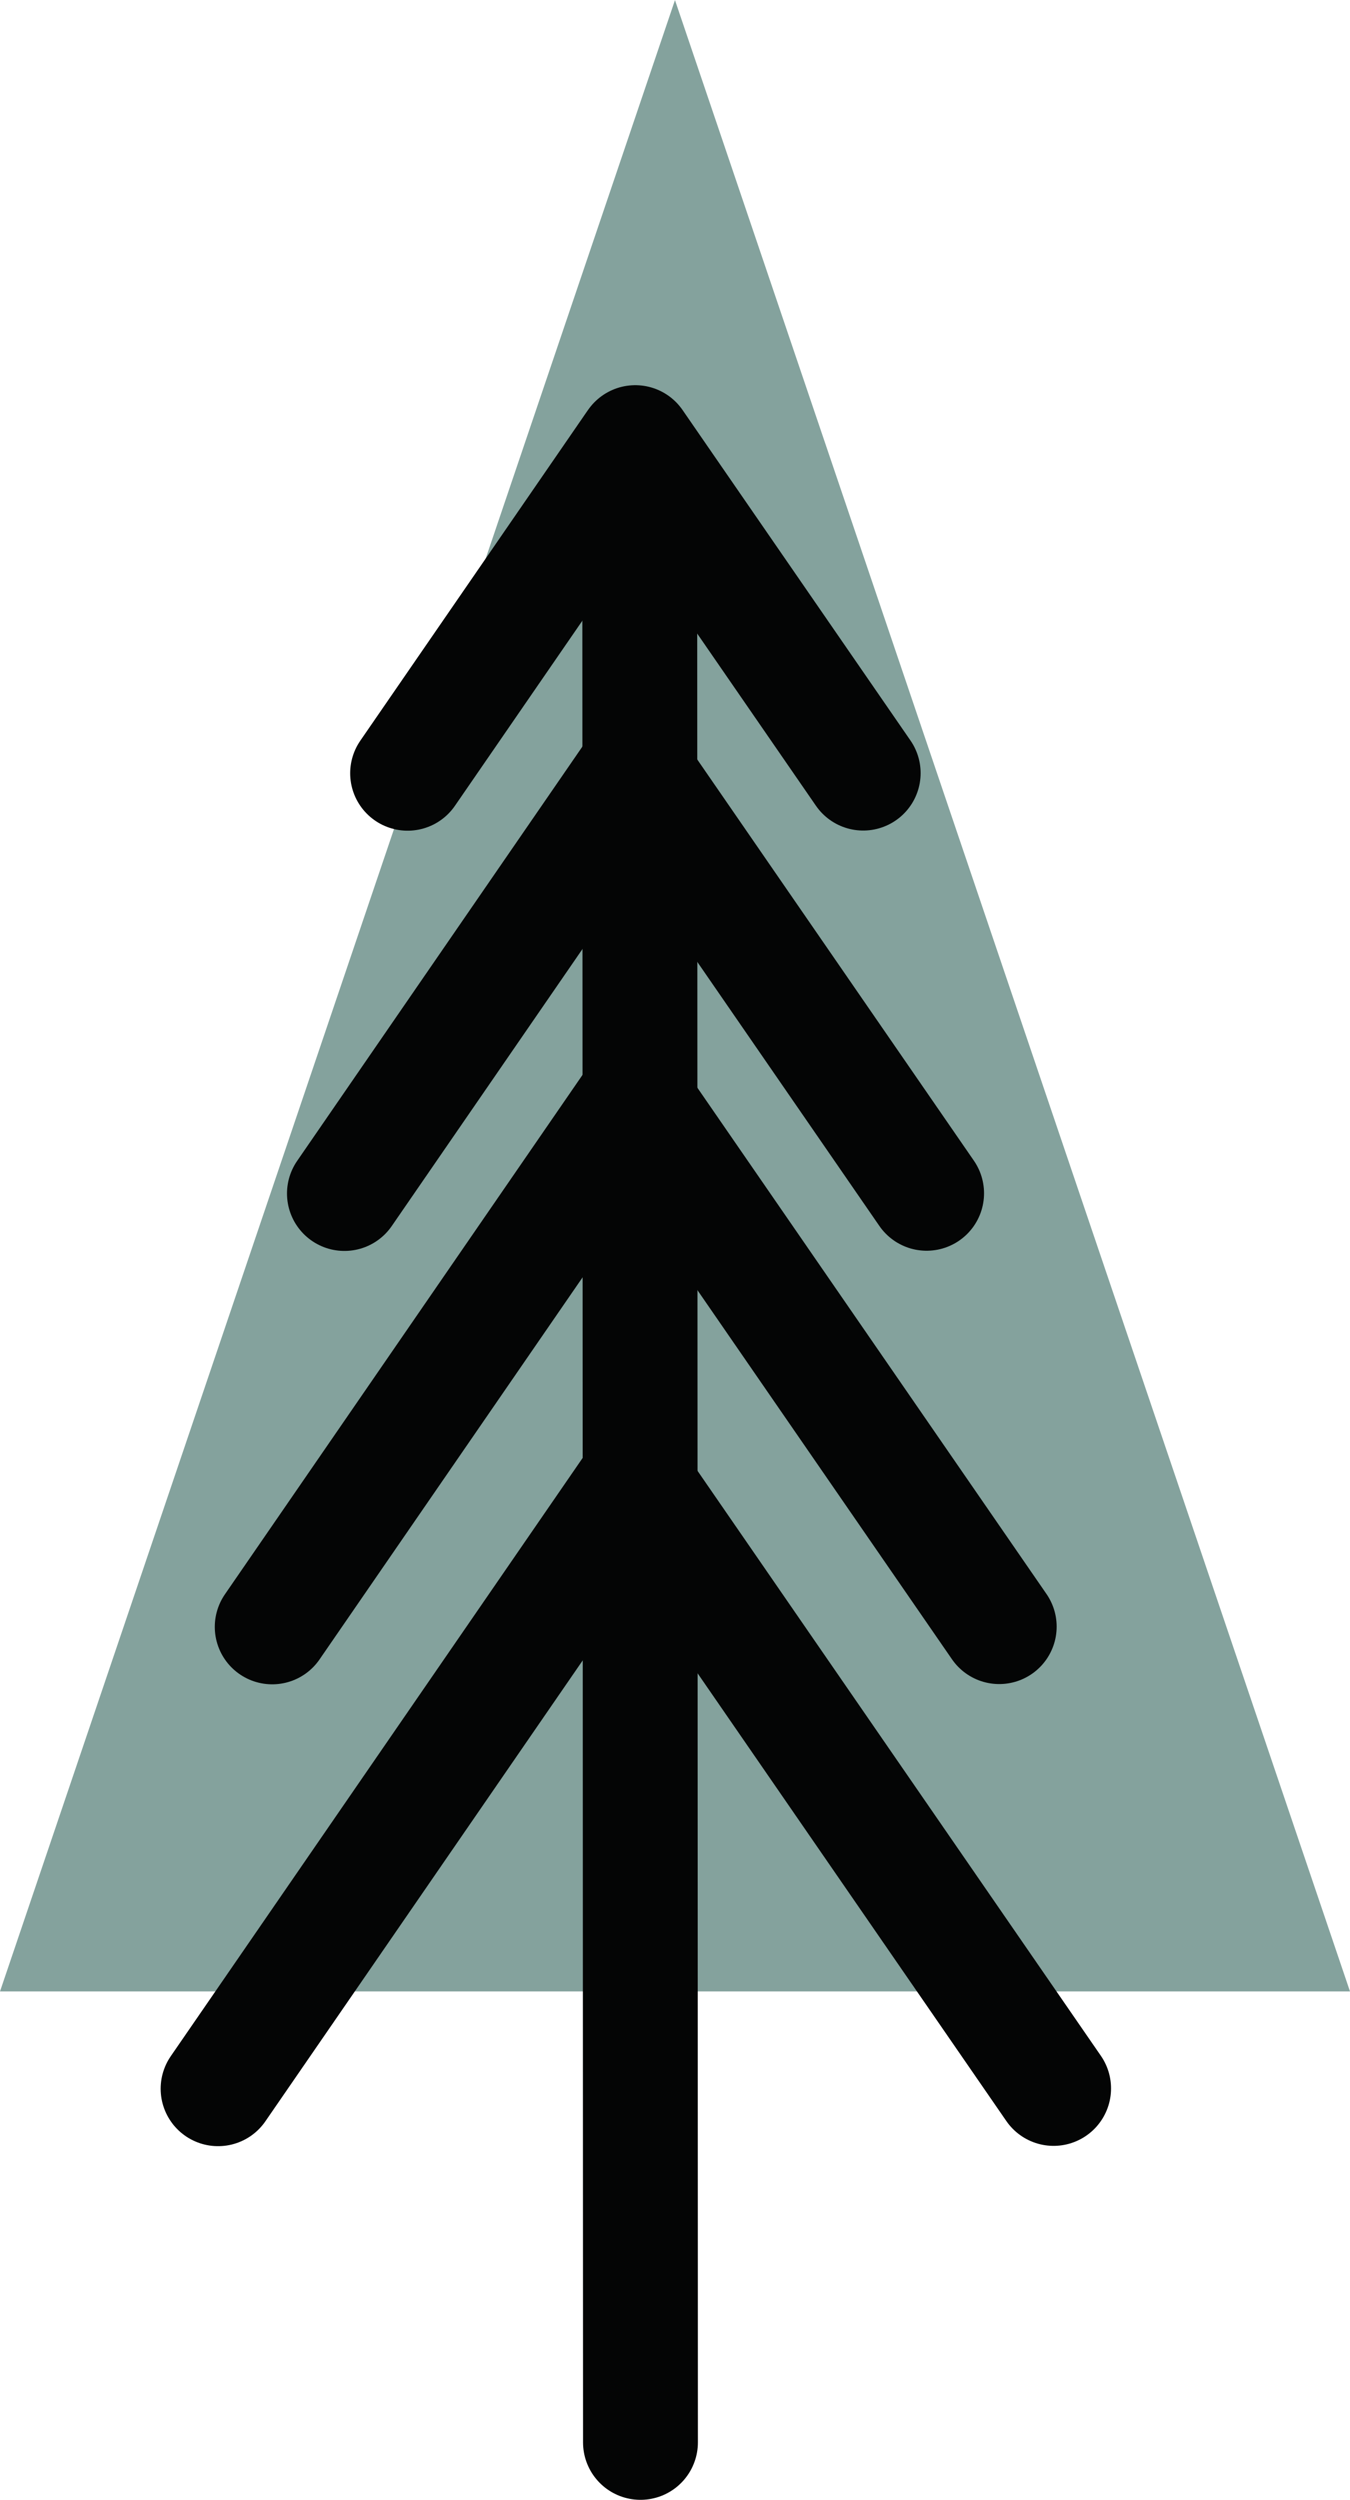 <svg xmlns="http://www.w3.org/2000/svg" width="27.033" height="50.051" viewBox="0 0 27.033 50.051"><path d="M42.145,4.8,55.662,44.67H28.629Z" transform="translate(-28.629 -4.798)" fill="#84a29d"/><g transform="translate(4.367 8.862)"><line x2="0.015" y2="39.895" transform="translate(8.443 0.144)" stroke-width="2.3" stroke="#040505" stroke-linecap="round" stroke-linejoin="round" fill="none"/><g transform="translate(3.795)"><line y1="6.525" x2="4.493" transform="translate(0 0.095)" stroke-width="2.3" stroke="#040505" stroke-linecap="round" stroke-linejoin="round" fill="none"/><line x1="4.564" y1="6.617" transform="translate(4.559)" stroke-width="2.3" stroke="#040505" stroke-linecap="round" stroke-linejoin="round" fill="none"/></g><g transform="translate(2.53 6.573)"><line y1="8.339" x2="5.742" transform="translate(0 0.122)" stroke-width="2.3" stroke="#040505" stroke-linecap="round" stroke-linejoin="round" fill="none"/><line x1="5.832" y1="8.457" transform="translate(5.826)" stroke-width="2.3" stroke="#040505" stroke-linecap="round" stroke-linejoin="round" fill="none"/></g><g transform="translate(1.084 13.146)"><line y1="10.413" x2="7.17" transform="translate(0 0.152)" stroke-width="2.3" stroke="#040505" stroke-linecap="round" stroke-linejoin="round" fill="none"/><line x1="7.283" y1="10.56" transform="translate(7.275)" stroke-width="2.3" stroke="#040505" stroke-linecap="round" stroke-linejoin="round" fill="none"/></g><g transform="translate(0 20.815)"><line y1="11.968" x2="8.241" transform="translate(0 0.175)" stroke-width="2.3" stroke="#040505" stroke-linecap="round" stroke-linejoin="round" fill="none"/><line x1="8.37" y1="12.137" transform="translate(8.361)" stroke-width="2.3" stroke="#040505" stroke-linecap="round" stroke-linejoin="round" fill="none"/></g></g></svg>